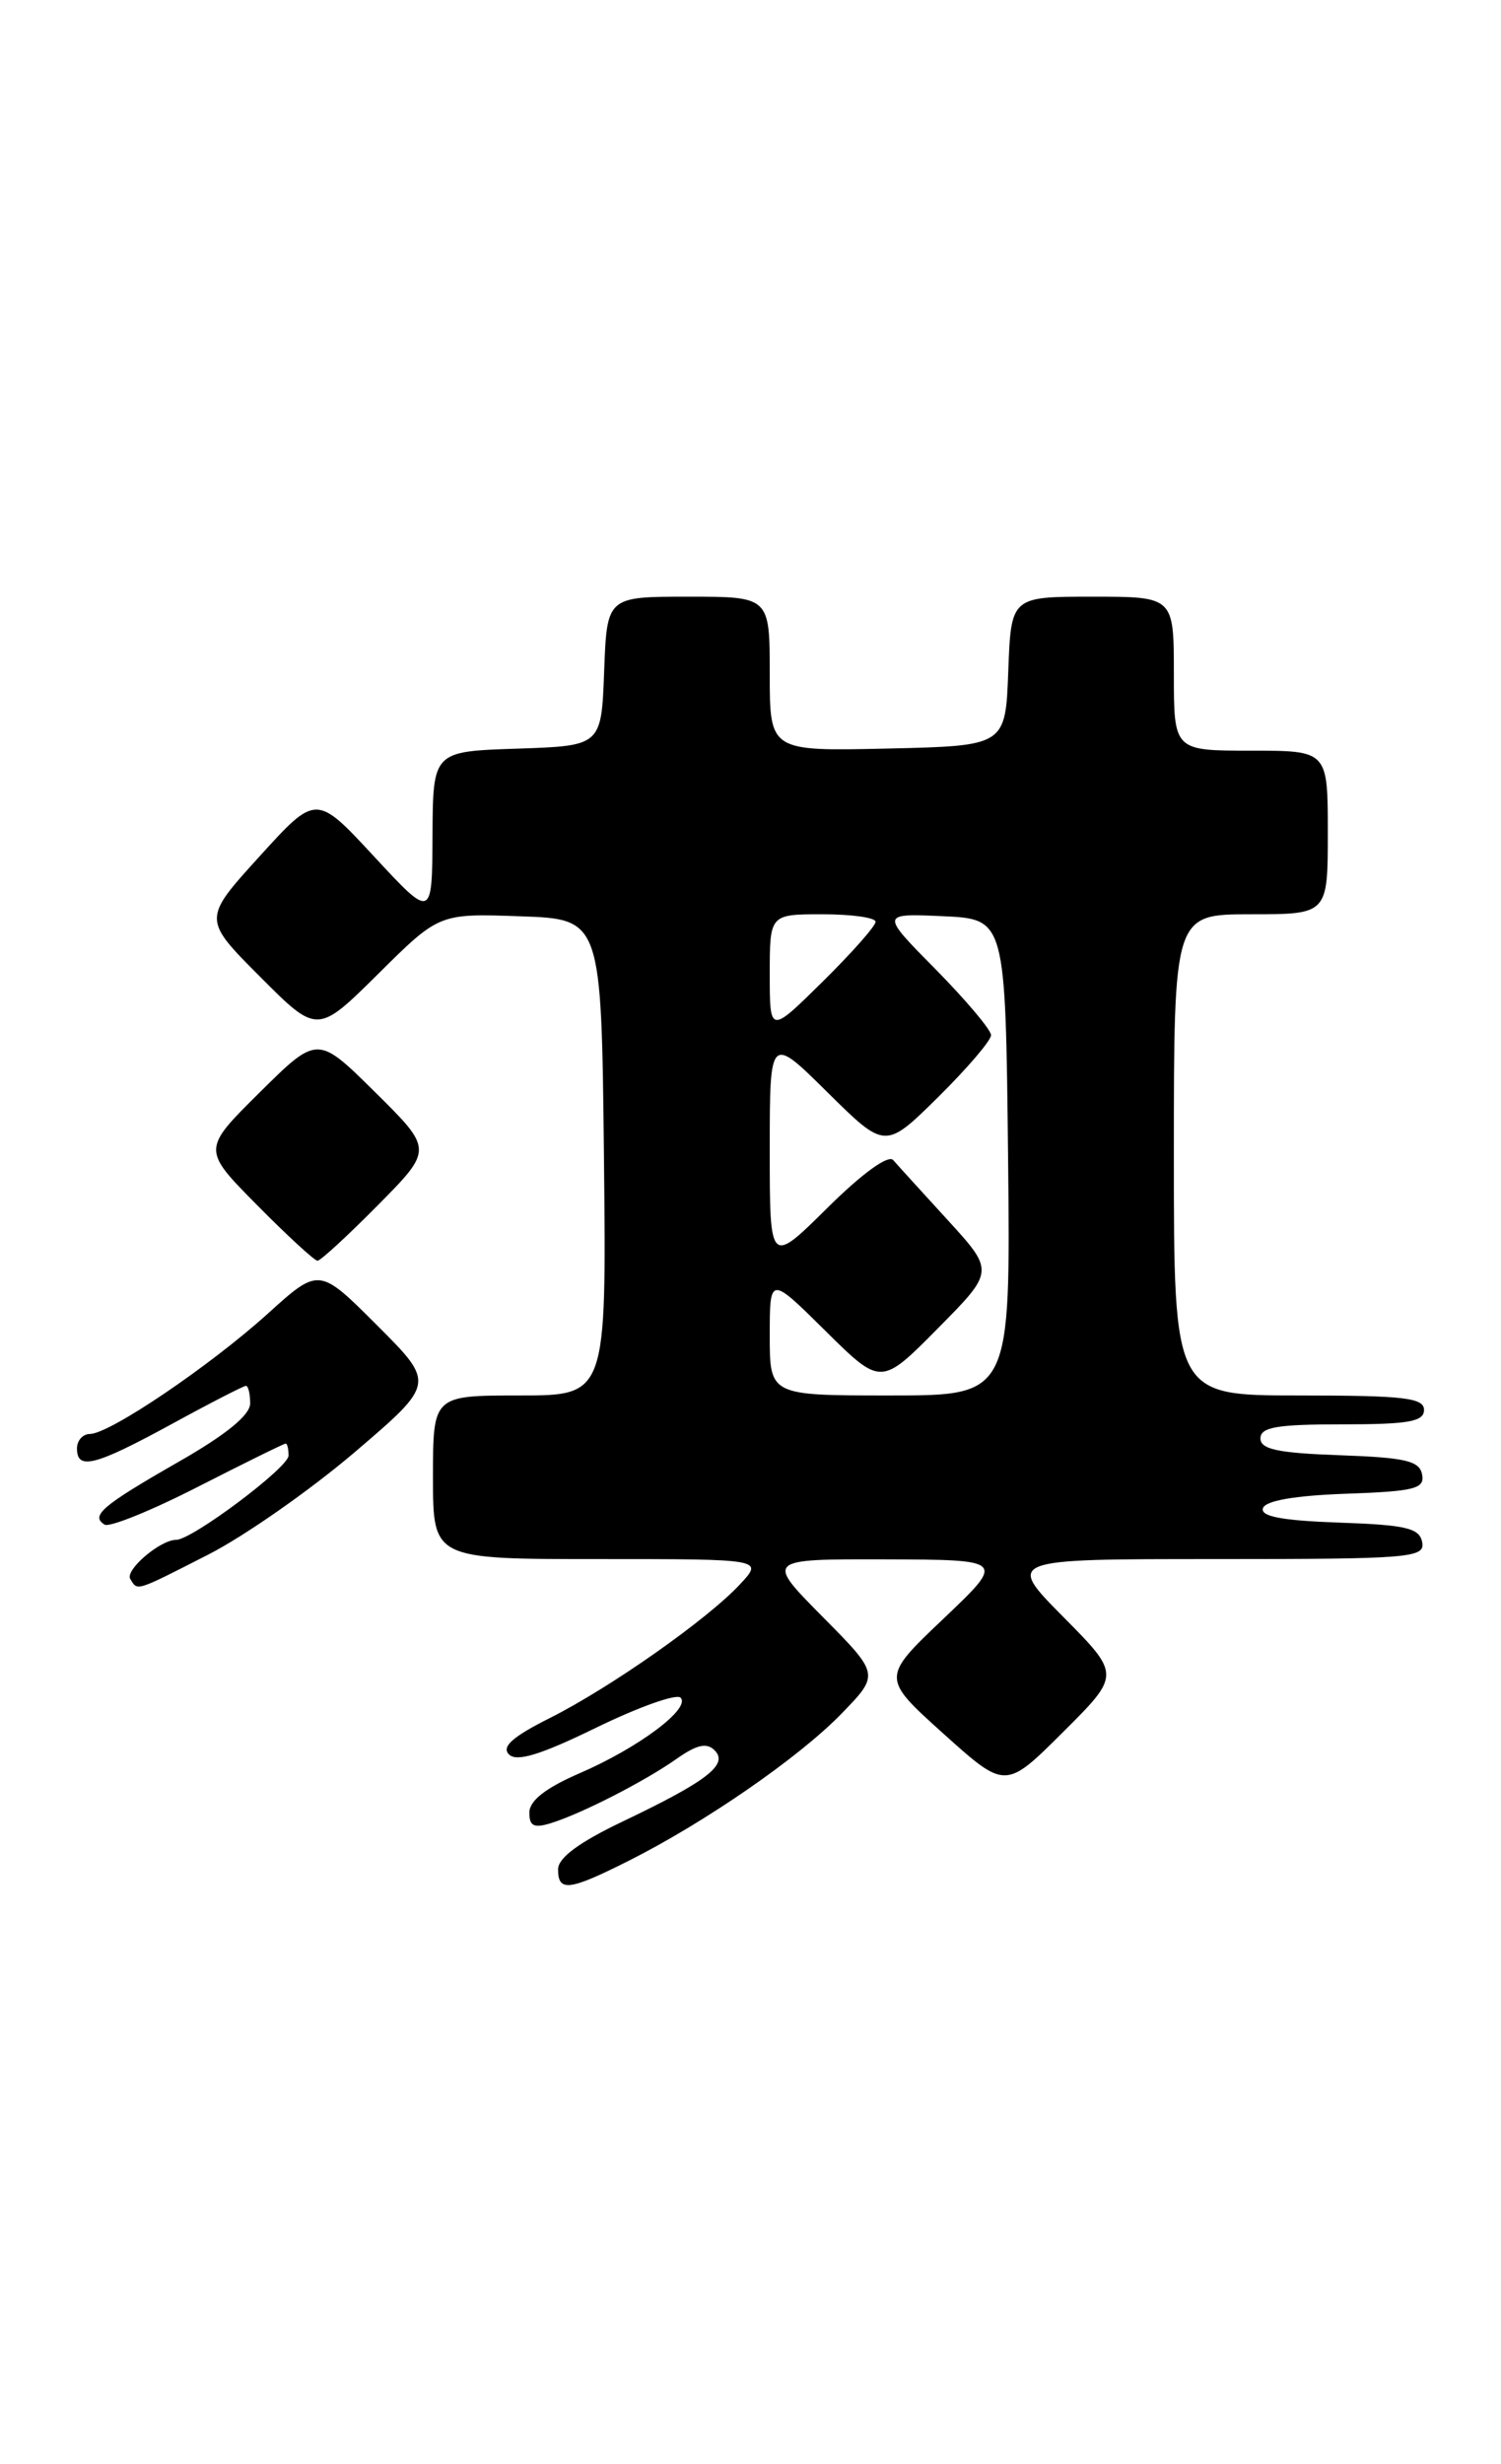 <?xml version="1.0" encoding="UTF-8" standalone="no"?>
<!DOCTYPE svg PUBLIC "-//W3C//DTD SVG 1.1//EN" "http://www.w3.org/Graphics/SVG/1.1/DTD/svg11.dtd" >
<svg xmlns="http://www.w3.org/2000/svg" xmlns:xlink="http://www.w3.org/1999/xlink" version="1.1" viewBox="0 0 156 256">
 <g >
 <path fill="currentColor"
d=" M 65.28 193.38 C 73.22 189.40 83.05 182.61 87.46 178.06 C 91.42 173.98 91.42 173.98 85.49 167.99 C 79.56 162.00 79.56 162.00 92.03 162.03 C 104.50 162.07 104.50 162.07 98.05 168.20 C 91.60 174.33 91.60 174.33 98.05 180.14 C 104.50 185.94 104.50 185.94 110.48 179.98 C 116.46 174.02 116.46 174.02 110.51 168.01 C 104.56 162.00 104.56 162.00 126.35 162.00 C 146.57 162.00 148.12 161.87 147.81 160.25 C 147.53 158.78 146.15 158.45 139.17 158.21 C 133.22 158.00 130.97 157.57 131.26 156.71 C 131.52 155.93 134.57 155.40 139.90 155.21 C 147.04 154.96 148.09 154.69 147.80 153.21 C 147.53 151.79 146.07 151.45 139.24 151.21 C 132.82 150.98 131.00 150.60 131.00 149.46 C 131.00 148.29 132.72 148.00 139.50 148.00 C 146.39 148.00 148.00 147.72 148.00 146.50 C 148.00 145.24 145.89 145.00 135.00 145.00 C 122.00 145.00 122.00 145.00 122.00 120.00 C 122.00 95.00 122.00 95.00 130.00 95.00 C 138.00 95.00 138.00 95.00 138.00 86.50 C 138.00 78.00 138.00 78.00 130.00 78.00 C 122.00 78.00 122.00 78.00 122.00 70.00 C 122.00 62.00 122.00 62.00 113.54 62.00 C 105.08 62.00 105.08 62.00 104.79 69.75 C 104.50 77.50 104.50 77.50 92.25 77.78 C 80.00 78.06 80.00 78.06 80.00 70.03 C 80.00 62.00 80.00 62.00 71.54 62.00 C 63.08 62.00 63.08 62.00 62.79 69.75 C 62.50 77.50 62.50 77.50 53.75 77.79 C 45.00 78.08 45.00 78.08 44.95 86.79 C 44.91 95.50 44.91 95.50 38.88 89.00 C 32.86 82.50 32.86 82.50 26.96 89.00 C 21.06 95.50 21.06 95.50 27.02 101.48 C 32.98 107.46 32.98 107.46 39.31 101.19 C 45.64 94.91 45.64 94.91 54.07 95.21 C 62.50 95.50 62.50 95.50 62.77 120.25 C 63.03 145.00 63.03 145.00 54.02 145.00 C 45.00 145.00 45.00 145.00 45.00 153.50 C 45.00 162.00 45.00 162.00 62.17 162.00 C 79.35 162.00 79.35 162.00 76.92 164.61 C 73.52 168.27 63.43 175.36 57.12 178.53 C 53.26 180.47 52.10 181.50 52.90 182.30 C 53.70 183.10 56.18 182.34 61.98 179.51 C 66.37 177.37 70.30 175.97 70.73 176.40 C 71.83 177.51 66.39 181.59 60.27 184.24 C 56.73 185.77 55.03 187.09 55.02 188.32 C 55.00 189.74 55.48 189.99 57.25 189.44 C 60.43 188.46 66.99 185.10 70.33 182.75 C 72.41 181.28 73.45 181.05 74.27 181.87 C 75.74 183.34 73.51 185.07 64.75 189.25 C 60.18 191.43 58.00 193.04 58.00 194.24 C 58.00 196.60 59.13 196.47 65.28 193.38 Z  M 21.67 161.52 C 25.43 159.60 32.26 154.82 36.87 150.89 C 45.23 143.75 45.23 143.75 39.19 137.71 C 33.16 131.68 33.16 131.68 27.83 136.50 C 21.81 141.94 11.38 149.00 9.34 149.00 C 8.61 149.00 8.00 149.68 8.00 150.50 C 8.00 152.80 9.86 152.32 17.81 147.99 C 21.83 145.79 25.32 144.00 25.56 144.00 C 25.80 144.00 26.00 144.82 26.00 145.82 C 26.00 147.04 23.51 149.07 18.48 151.94 C 10.61 156.45 9.38 157.50 10.87 158.42 C 11.37 158.73 15.74 156.96 20.57 154.49 C 25.41 152.02 29.51 150.00 29.69 150.00 C 29.86 150.00 29.99 150.56 29.99 151.25 C 29.98 152.49 19.96 160.00 18.31 160.00 C 16.65 160.00 12.97 163.14 13.54 164.07 C 14.32 165.33 13.99 165.44 21.67 161.52 Z  M 39.28 125.22 C 45.00 119.44 45.00 119.44 39.00 113.50 C 33.00 107.56 33.00 107.56 27.00 113.50 C 21.00 119.44 21.00 119.44 26.72 125.22 C 29.86 128.40 32.69 131.00 33.00 131.00 C 33.31 131.00 36.14 128.40 39.28 125.22 Z  M 80.00 138.78 C 80.00 132.56 80.00 132.56 85.78 138.28 C 91.56 144.00 91.56 144.00 97.46 138.04 C 103.35 132.09 103.35 132.09 98.51 126.79 C 95.85 123.88 93.29 121.07 92.83 120.54 C 92.32 119.96 89.59 121.94 85.99 125.51 C 80.00 131.44 80.00 131.44 80.00 119.50 C 80.00 107.56 80.00 107.56 86.00 113.50 C 92.00 119.43 92.00 119.43 97.50 114.00 C 100.52 111.01 103.00 108.12 103.00 107.56 C 103.00 107.01 100.41 103.94 97.25 100.73 C 91.50 94.91 91.50 94.91 98.00 95.20 C 104.50 95.50 104.50 95.50 104.77 120.25 C 105.03 145.00 105.03 145.00 92.52 145.00 C 80.00 145.00 80.00 145.00 80.00 138.78 Z  M 80.00 101.22 C 80.00 95.00 80.00 95.00 85.50 95.00 C 88.53 95.00 91.00 95.35 91.00 95.78 C 91.00 96.22 88.53 99.01 85.50 102.00 C 80.00 107.43 80.00 107.43 80.00 101.22 Z "/>
</g>
</svg>